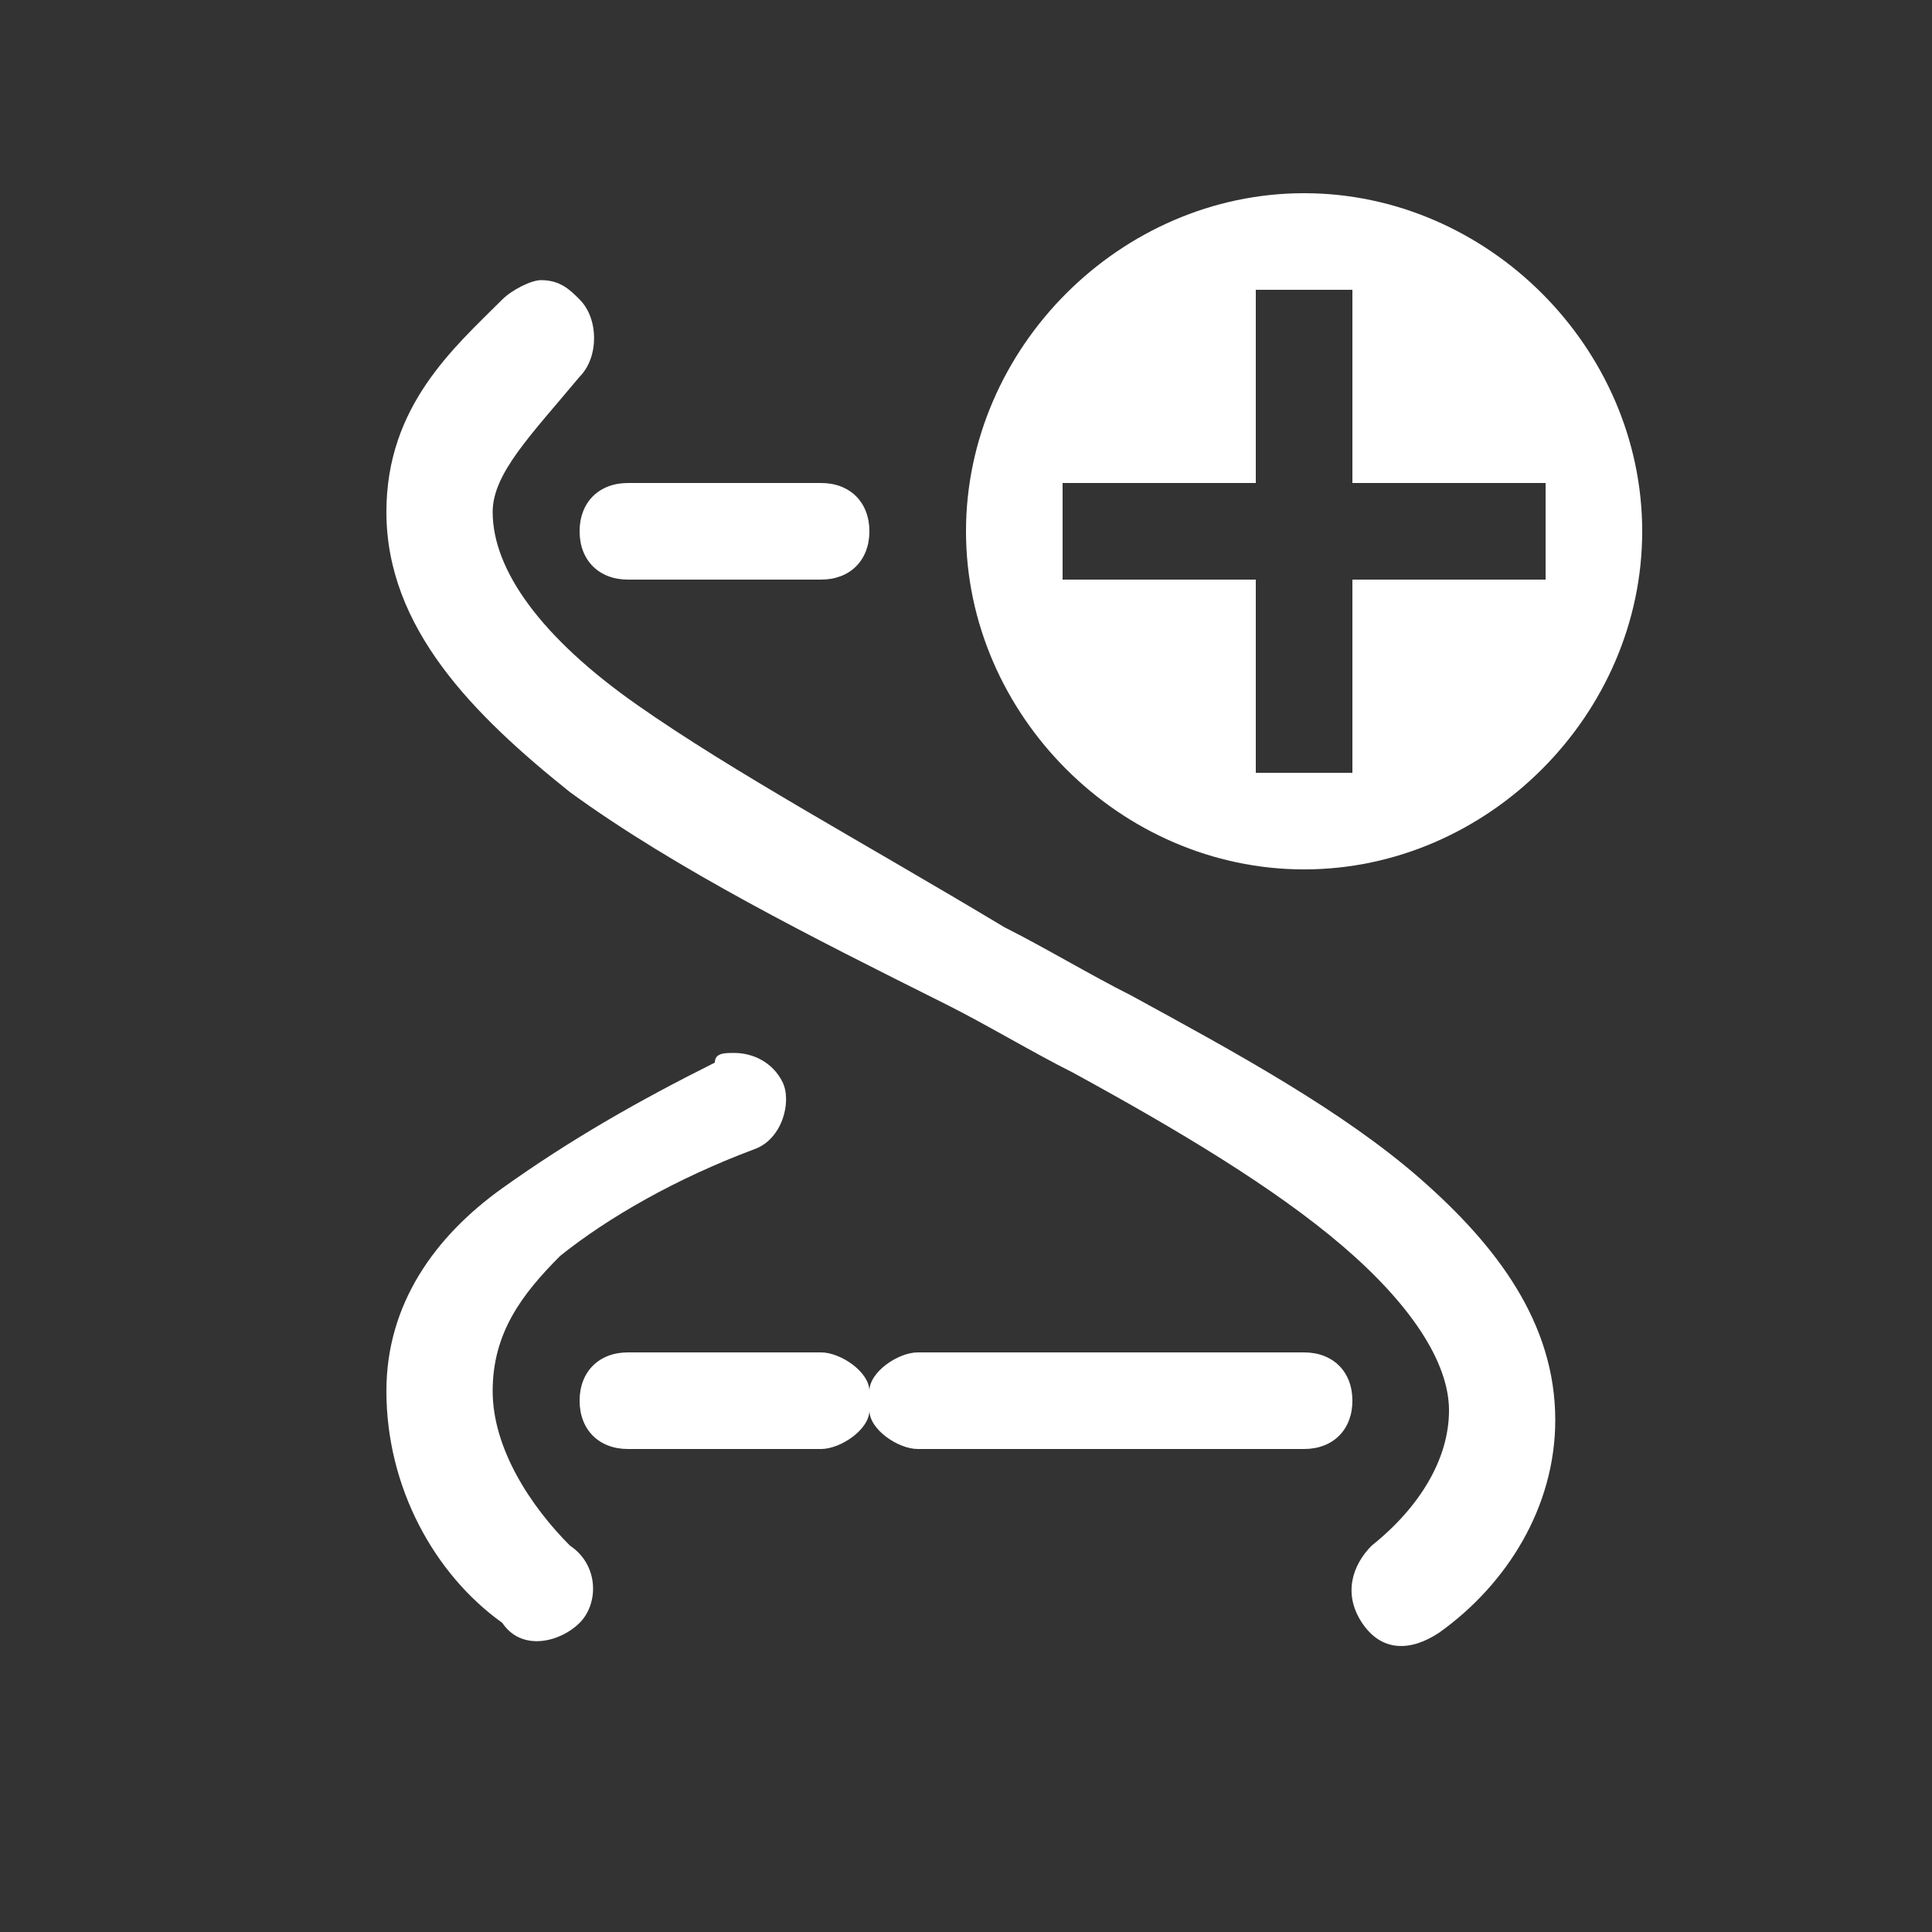 <svg version="1.1" id="Layer_1" xmlns="http://www.w3.org/2000/svg" x="0" y="0" viewBox="0 0 20 20" fill="#ffffff" xml:space="preserve">
    <rect x="0" y="0" width="20" height="20" fill="#333333" stroke="none"/>
    <style>
        .st2{fill:#fff}
    </style>
    <g fill="#ffffff">
        <path class="st2" d="M5.6 2.9c-.1 0-.3.1-.4.2C4.7 3.6 4 4.2 4 5.3c0 1.2.9 2.1 1.9 2.9C7 9 8.4 9.7 9.8 10.4c.4.2.9.5 1.3.7 1.1.6 2.1 1.2 2.8 1.8.7.6 1.1 1.2 1.1 1.7s-.3 1-.8 1.4c-.2.2-.3.5-.1.8s.5.3.8.1c.7-.5 1.2-1.3 1.2-2.2 0-1-.6-1.8-1.4-2.5-.8-.7-1.9-1.3-3-1.9-.4-.2-.9-.5-1.3-.7C8.9 8.7 7.6 8 6.6 7.3c-1-.7-1.5-1.4-1.5-2 0-.4.4-.8.9-1.4.2-.2.2-.6 0-.8-.1-.1-.2-.2-.4-.2zm2 8c-.1 0-.2 0-.2.1-.8.4-1.5.8-2.2 1.3S4 13.5 4 14.4c0 1 .5 1.9 1.2 2.4.2.3.6.2.8 0 .2-.2.2-.6-.1-.8-.4-.4-.8-1-.8-1.6 0-.6.3-1 .7-1.4.5-.4 1.2-.8 2-1.1.3-.1.4-.5.3-.7-.1-.2-.3-.3-.5-.3z" fill="#ffffff"/>
        <path d="M6.5 5c-.3 0-.5.2-.5.5s.2.5.5.5h2c.3 0 .5-.2.5-.5S8.8 5 8.5 5h-2zm0 9c-.3 0-.5.2-.5.5s.2.5.5.5h2c.2 0 .5-.2.5-.4 0 .2.3.4.5.4h4c.3 0 .5-.2.5-.5s-.2-.5-.5-.5h-4c-.2 0-.5.2-.5.4 0-.2-.3-.4-.5-.4h-2z" fill="#ffffff"/>
        <path class="st2" d="M13.5 2C11.6 2 10 3.6 10 5.5S11.6 9 13.5 9 17 7.4 17 5.5 15.4 2 13.5 2zM13 3h1v2h2v1h-2v2h-1V6h-2V5h2V3z"/>
    </g>
</svg>
